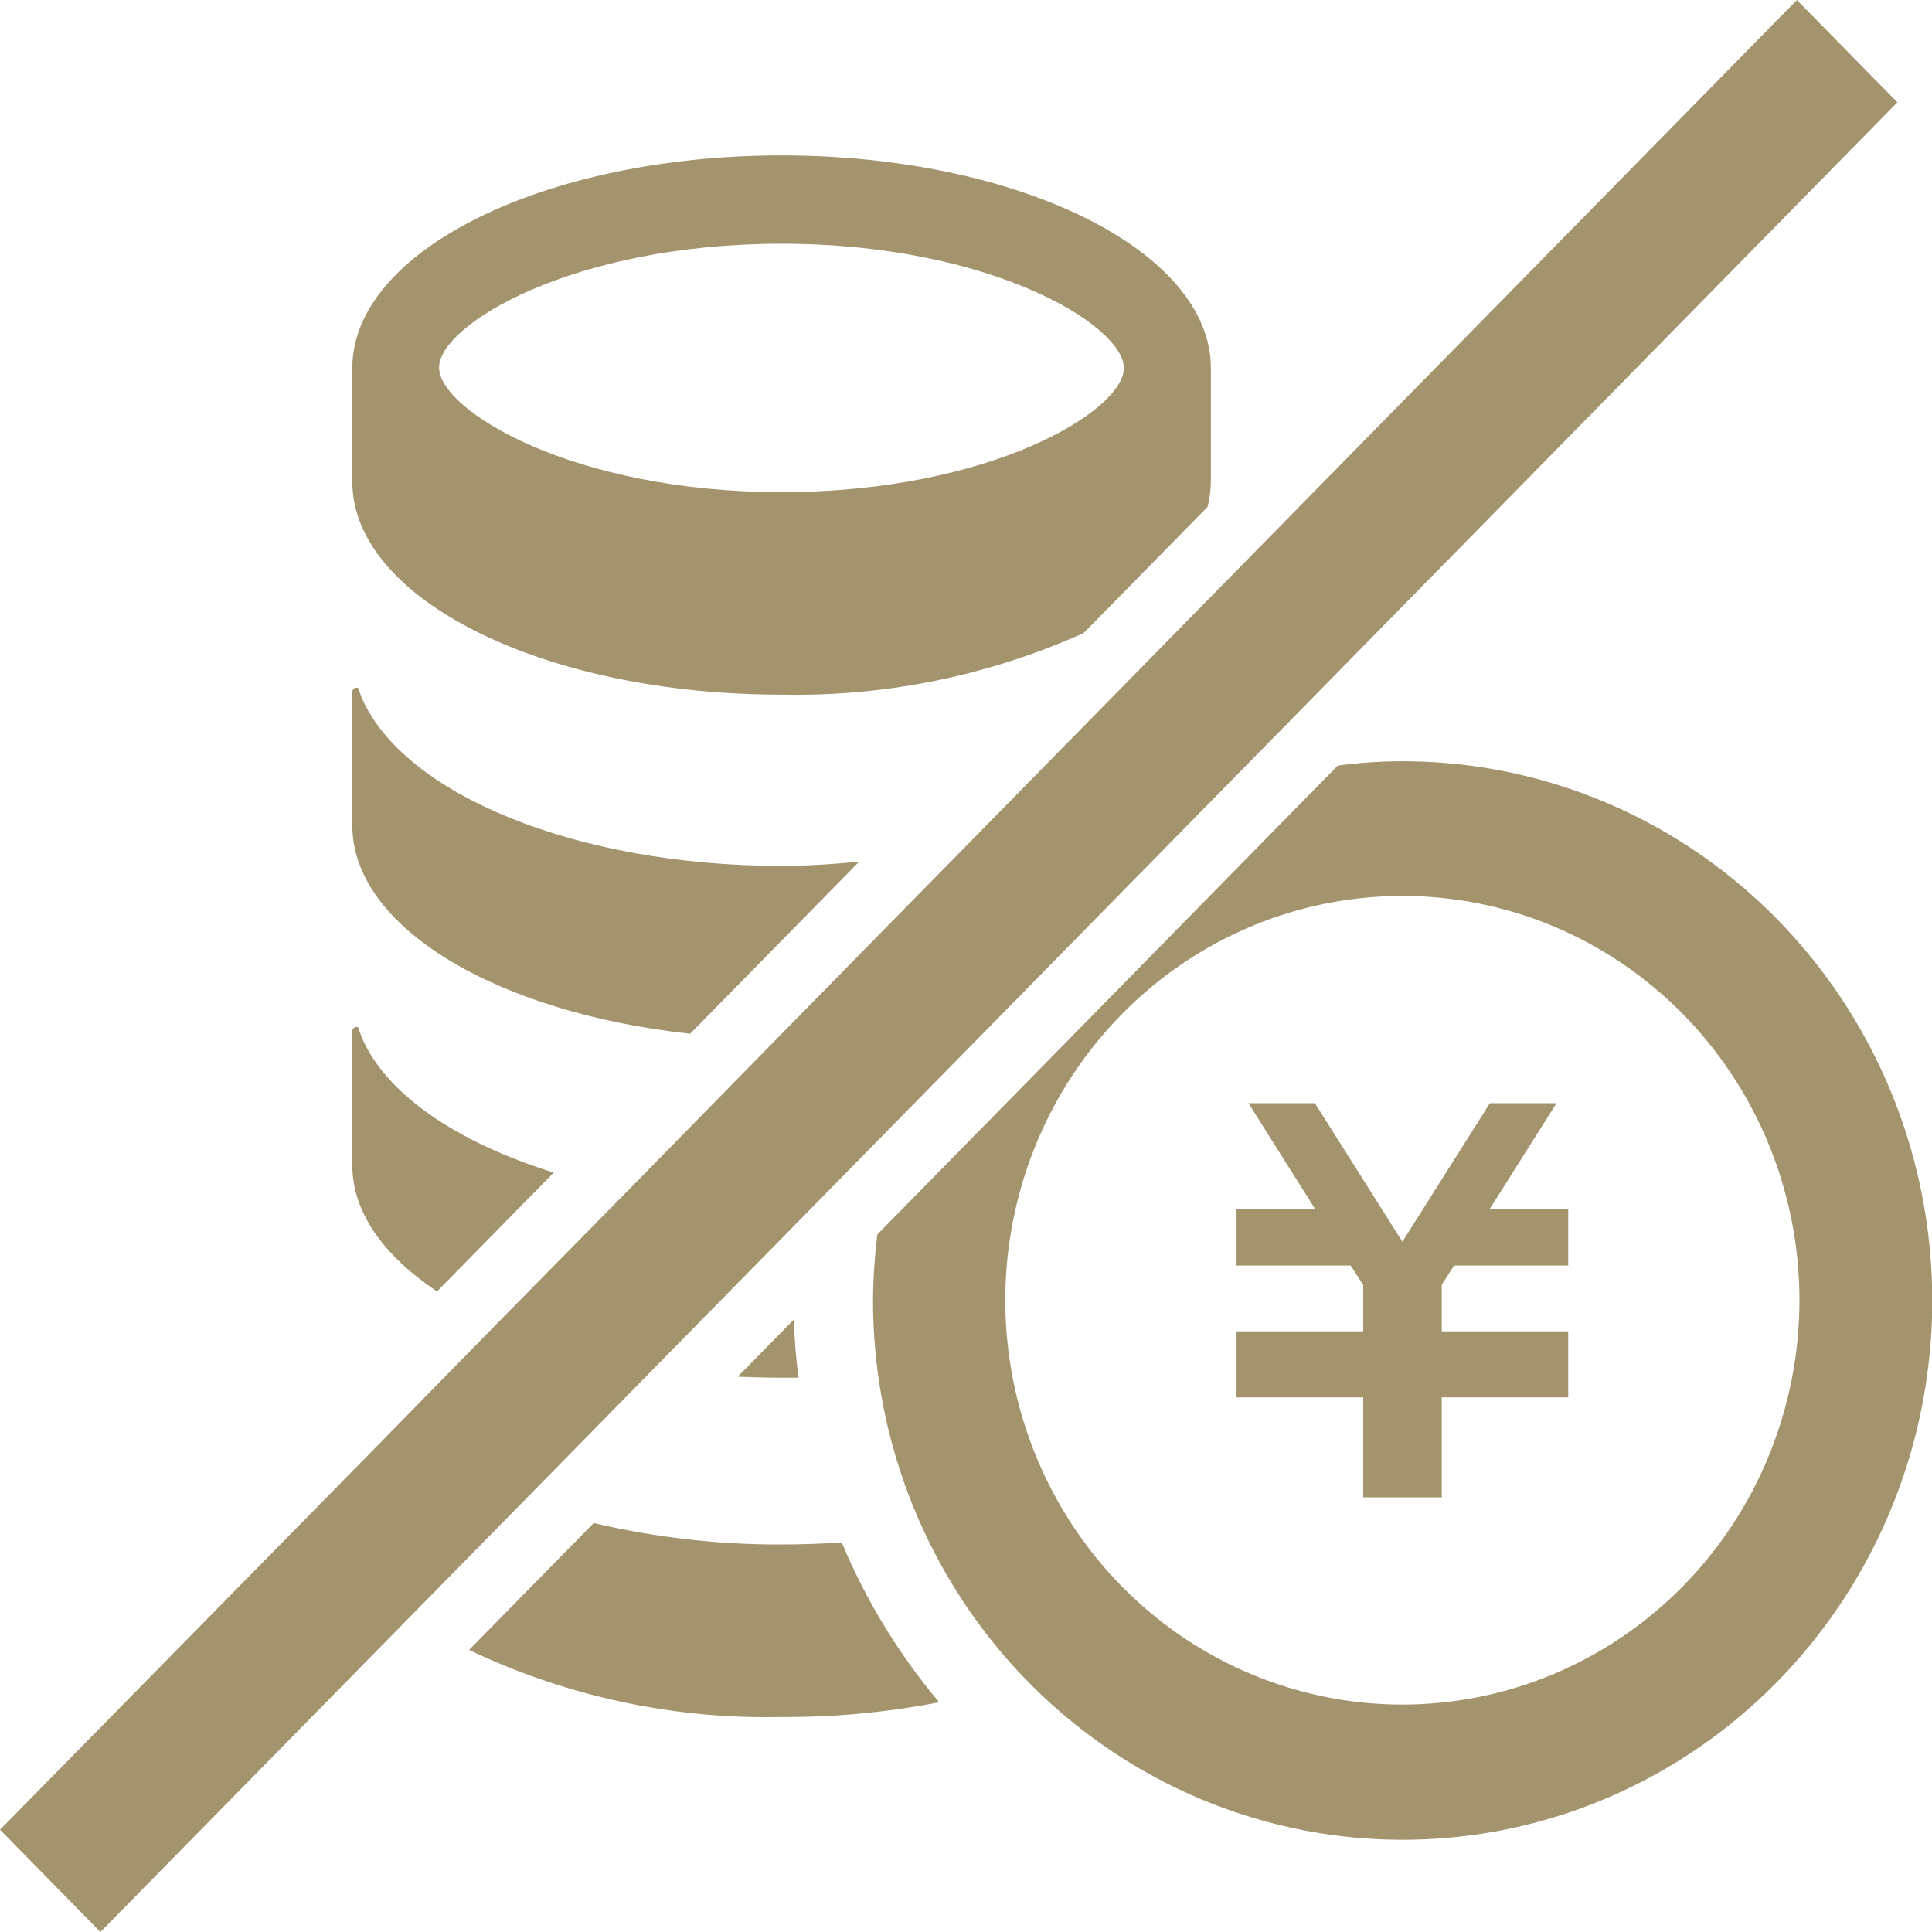 <svg width="38" height="38" viewBox="0 0 38 38" fill="none" xmlns="http://www.w3.org/2000/svg">
<path d="M15.37 13.663C17.415 13.705 19.443 13.291 21.314 12.451L23.751 9.97C23.794 9.804 23.815 9.632 23.816 9.46V7.239C23.816 4.926 20.013 3.057 15.37 3.057C10.727 3.057 6.93 4.926 6.93 7.239V9.476C6.93 11.789 10.707 13.663 15.37 13.663ZM15.37 4.794C19.483 4.794 22.105 6.399 22.105 7.239C22.105 8.08 19.483 9.68 15.37 9.68C11.258 9.68 8.636 8.07 8.636 7.229C8.636 6.388 11.262 4.794 15.37 4.794Z" fill="#A3946E"/>
<path d="M13.574 20.332L16.896 16.95C16.396 16.995 15.896 17.031 15.37 17.031C11.318 17.031 7.935 15.615 7.115 13.725C7.06 13.582 7.05 13.552 7.06 13.552C7.054 13.542 7.046 13.535 7.036 13.53C7.026 13.526 7.015 13.524 7.005 13.526C6.984 13.527 6.965 13.537 6.951 13.552C6.937 13.567 6.93 13.587 6.93 13.608V16.236C6.93 18.244 9.777 19.92 13.574 20.332Z" fill="#A3946E"/>
<path d="M15.37 27.098H15.706C15.655 26.718 15.625 26.335 15.616 25.952L14.51 27.078C14.79 27.088 15.08 27.098 15.37 27.098Z" fill="#A3946E"/>
<path d="M8.596 25.401L10.892 23.063C8.996 22.472 7.6 21.534 7.115 20.403C7.035 20.2 7.055 20.215 7.075 20.24C7.069 20.227 7.059 20.216 7.046 20.209C7.034 20.201 7.019 20.198 7.005 20.2C6.985 20.201 6.967 20.209 6.953 20.223C6.939 20.237 6.931 20.256 6.93 20.276V22.925C6.93 23.847 7.555 24.708 8.596 25.401Z" fill="#A3946E"/>
<path d="M15.37 30.378C14.127 30.383 12.888 30.241 11.678 29.956L9.226 32.452C11.147 33.367 13.25 33.819 15.37 33.771C16.411 33.778 17.45 33.68 18.472 33.481C17.679 32.539 17.032 31.479 16.556 30.338C16.171 30.363 15.77 30.378 15.37 30.378Z" fill="#A3946E"/>
<path d="M30.615 21.698H29.304L27.583 24.423L25.862 21.698H24.556L25.867 23.781H24.321V24.892H26.567L26.812 25.274V26.186H24.321V26.191V27.302V27.485H26.812V29.452H28.358V27.485H30.845V27.302V26.191V26.186H28.358V25.269L28.599 24.892H30.845V23.781H29.299L30.615 21.698Z" fill="#A3946E"/>
<path d="M27.583 14.973C27.158 14.973 26.734 15.002 26.312 15.059L17.256 24.28C17.203 24.71 17.174 25.142 17.171 25.574C17.17 27.673 17.781 29.724 18.925 31.469C20.069 33.214 21.696 34.574 23.6 35.378C25.503 36.181 27.598 36.392 29.619 35.983C31.64 35.574 33.497 34.563 34.954 33.08C36.411 31.596 37.403 29.706 37.805 27.648C38.207 25.59 38 23.456 37.211 21.518C36.422 19.58 35.086 17.923 33.372 16.758C31.659 15.593 29.644 14.972 27.583 14.973ZM27.583 33.527C26.038 33.527 24.529 33.06 23.244 32.187C21.96 31.313 20.959 30.071 20.368 28.618C19.776 27.165 19.622 25.566 19.923 24.023C20.224 22.48 20.968 21.063 22.061 19.951C23.153 18.839 24.544 18.081 26.06 17.775C27.575 17.468 29.145 17.625 30.572 18.227C31.999 18.829 33.219 19.848 34.077 21.156C34.935 22.464 35.393 24.002 35.393 25.574C35.392 27.683 34.569 29.705 33.104 31.196C31.64 32.687 29.654 33.526 27.583 33.527Z" fill="#A3946E"/>
<path d="M12.868 26.909L15.715 24.011L17.847 21.84L23.916 15.661L37.319 2.012L35.343 0L19.038 16.603L15.285 20.424L12.343 23.425L9.771 26.038L7.805 28.045L6.93 28.937L0 35.988L1.976 38L8.13 31.734L10.292 29.533L12.868 26.909Z" fill="#A3946E"/>
</svg>
